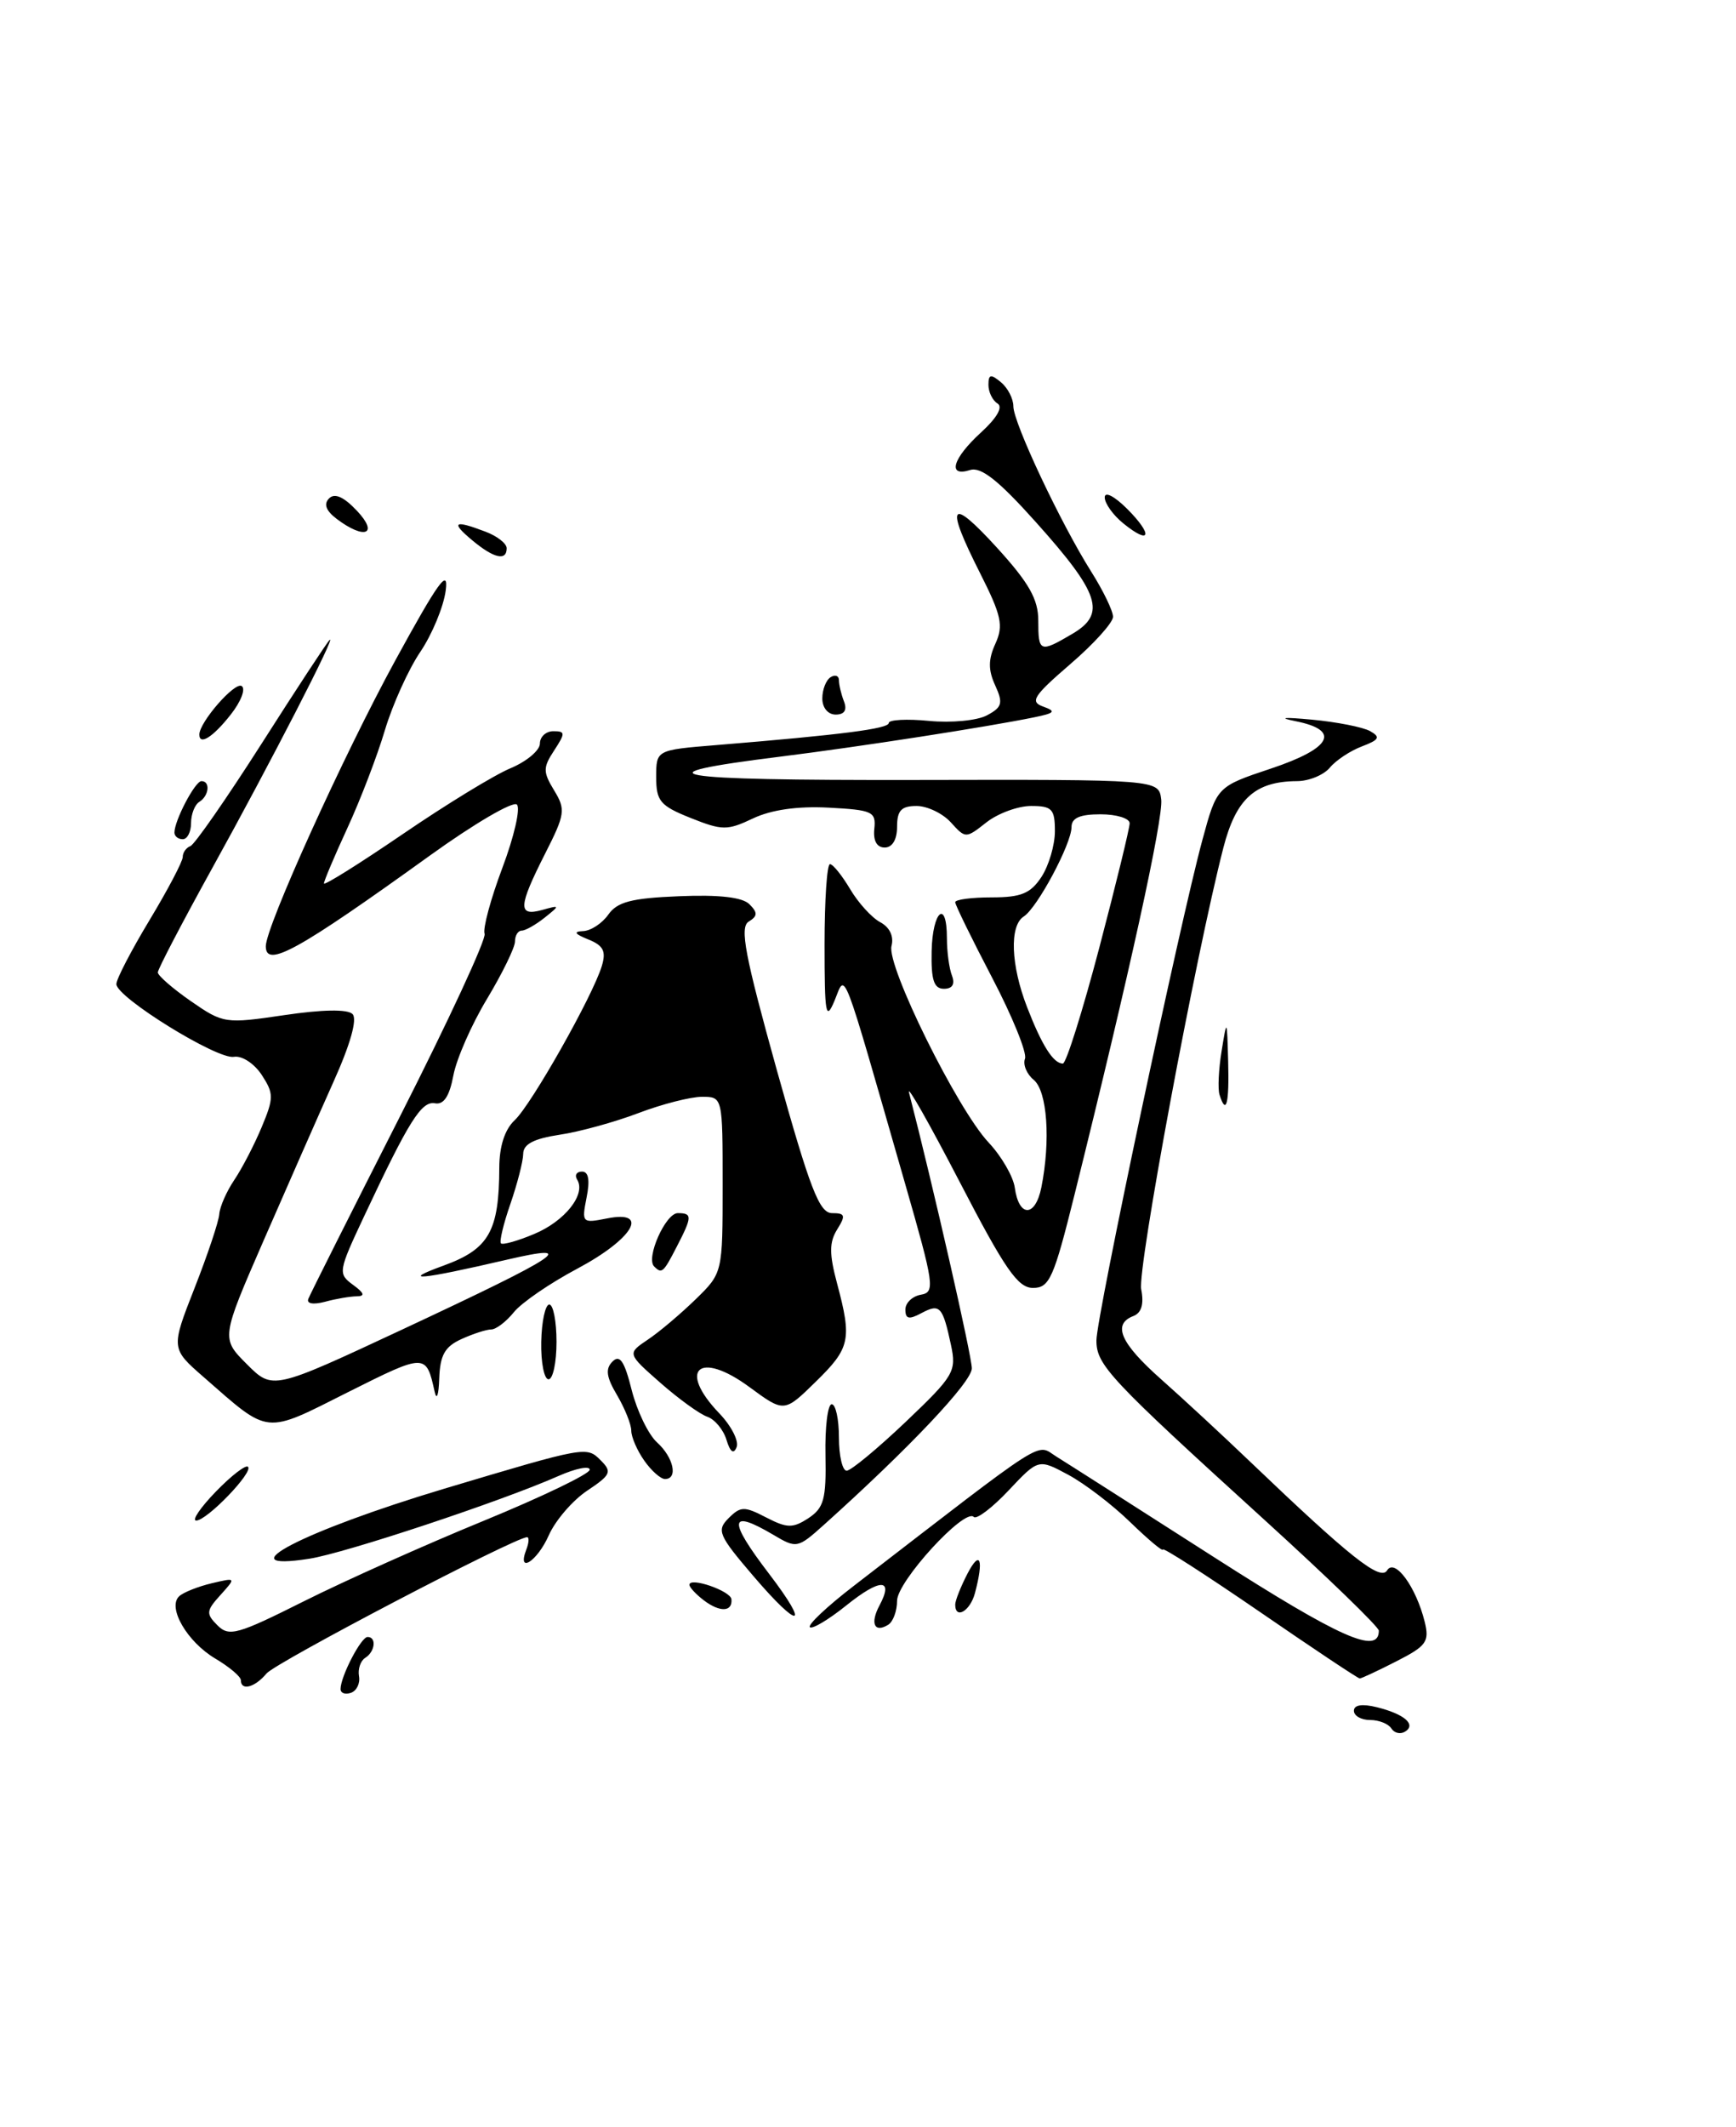 <?xml version="1.0" encoding="UTF-8" standalone="no"?>
<!DOCTYPE svg PUBLIC "-//W3C//DTD SVG 1.1//EN" "http://www.w3.org/Graphics/SVG/1.1/DTD/svg11.dtd" >
<svg xmlns="http://www.w3.org/2000/svg" xmlns:xlink="http://www.w3.org/1999/xlink" version="1.1" viewBox="0 0 209 256">
 <g >
 <path fill="currentColor"
d=" M 167.51 208.02 C 167.16 207.46 166.01 207.00 164.94 207.00 C 163.87 207.00 163.00 206.50 163.00 205.89 C 163.00 205.18 164.00 205.03 165.75 205.46 C 169.07 206.28 170.54 207.55 169.16 208.40 C 168.60 208.75 167.86 208.58 167.51 208.02 Z  M 41.00 203.28 C 41.00 201.77 43.46 197.02 44.25 197.01 C 45.36 197.00 45.16 198.78 43.97 199.52 C 43.41 199.87 43.07 200.86 43.22 201.72 C 43.38 202.59 42.94 203.49 42.25 203.73 C 41.56 203.97 41.00 203.77 41.00 203.28 Z  M 29.00 202.22 C 29.00 201.78 27.62 200.62 25.94 199.62 C 22.53 197.61 20.11 193.44 21.58 192.10 C 22.08 191.64 23.84 190.94 25.47 190.55 C 28.44 189.85 28.44 189.85 26.54 191.96 C 24.82 193.86 24.78 194.21 26.18 195.61 C 27.58 197.01 28.59 196.72 36.61 192.70 C 41.50 190.25 51.24 185.89 58.25 183.02 C 65.26 180.14 71.00 177.38 71.00 176.88 C 71.00 176.38 69.31 176.72 67.25 177.63 C 60.38 180.67 41.56 186.92 37.25 187.59 C 26.96 189.20 36.52 184.25 53.50 179.16 C 70.56 174.06 70.62 174.05 72.31 175.74 C 73.71 177.14 73.56 177.49 70.68 179.41 C 68.93 180.58 66.86 182.99 66.07 184.77 C 64.68 187.92 62.21 189.49 63.36 186.50 C 63.68 185.68 63.72 185.00 63.46 185.00 C 62.01 185.00 33.19 200.07 32.08 201.41 C 30.68 203.09 29.00 203.53 29.00 202.22 Z  M 151.66 193.98 C 145.25 189.58 140.00 186.20 140.00 186.48 C 140.00 186.77 138.24 185.29 136.09 183.21 C 133.95 181.12 130.58 178.55 128.61 177.49 C 125.02 175.56 125.02 175.56 121.43 179.37 C 119.46 181.46 117.57 182.90 117.23 182.56 C 116.12 181.46 108.00 190.33 108.00 192.65 C 108.00 193.88 107.52 195.18 106.93 195.54 C 105.27 196.57 104.73 195.37 105.88 193.22 C 107.64 189.93 105.97 189.93 101.88 193.22 C 99.75 194.93 97.77 196.11 97.50 195.83 C 97.22 195.55 99.58 193.33 102.75 190.89 C 126.59 172.51 124.66 173.74 127.18 175.30 C 128.46 176.09 137.04 181.57 146.26 187.47 C 161.34 197.12 166.00 199.19 166.00 196.25 C 166.00 195.80 159.83 189.83 152.29 182.97 C 133.53 165.91 132.00 164.28 132.00 161.32 C 132.00 158.49 142.03 111.15 144.76 101.08 C 146.50 94.67 146.50 94.67 153.00 92.50 C 160.32 90.06 161.46 87.89 156.00 86.80 C 153.80 86.36 154.52 86.29 157.95 86.61 C 160.94 86.89 164.09 87.51 164.95 87.99 C 166.23 88.71 166.06 89.03 163.96 89.83 C 162.56 90.36 160.82 91.51 160.09 92.40 C 159.35 93.28 157.57 94.01 156.13 94.01 C 151.11 94.04 148.81 96.12 147.29 102.00 C 143.93 115.06 136.92 152.73 137.39 155.16 C 137.74 156.94 137.43 158.00 136.46 158.38 C 133.89 159.36 134.88 161.64 139.75 165.96 C 142.36 168.27 147.20 172.75 150.50 175.91 C 162.57 187.45 166.19 190.32 167.00 188.99 C 167.93 187.49 170.49 191.00 171.52 195.18 C 172.11 197.57 171.74 198.09 168.13 199.93 C 165.90 201.07 163.91 202.00 163.70 202.00 C 163.49 202.00 158.07 198.39 151.66 193.98 Z  M 90.70 189.68 C 86.49 184.76 86.25 184.18 87.72 182.71 C 89.16 181.27 89.61 181.26 92.23 182.62 C 94.77 183.93 95.44 183.94 97.33 182.71 C 99.19 181.48 99.48 180.42 99.38 175.14 C 99.31 171.76 99.65 169.00 100.13 169.00 C 100.61 169.00 101.00 170.80 101.00 173.00 C 101.00 175.20 101.42 177.00 101.93 177.00 C 102.44 177.00 105.64 174.35 109.04 171.12 C 114.86 165.58 115.17 165.05 114.49 161.87 C 113.49 157.21 113.15 156.85 110.94 158.03 C 109.43 158.84 109.00 158.75 109.00 157.60 C 109.00 156.80 109.84 156.00 110.86 155.82 C 112.60 155.52 112.47 154.64 108.98 142.50 C 101.18 115.37 101.85 117.09 100.48 120.41 C 99.42 122.95 99.27 122.13 99.27 113.66 C 99.27 108.34 99.56 104.00 99.92 104.00 C 100.28 104.00 101.36 105.35 102.34 106.99 C 103.31 108.64 104.94 110.43 105.96 110.98 C 107.12 111.60 107.63 112.68 107.33 113.85 C 106.71 116.21 115.24 133.48 119.02 137.50 C 120.57 139.15 121.98 141.59 122.17 142.92 C 122.66 146.53 124.64 146.53 125.37 142.91 C 126.50 137.24 126.08 131.31 124.45 129.96 C 123.60 129.26 123.13 128.11 123.40 127.41 C 123.66 126.71 121.88 122.32 119.44 117.66 C 117.00 112.99 115.00 108.91 115.00 108.58 C 115.00 108.26 116.97 108.00 119.38 108.00 C 122.94 108.00 124.07 107.53 125.38 105.54 C 126.27 104.18 127.00 101.70 127.00 100.04 C 127.00 97.36 126.66 97.00 124.13 97.00 C 122.56 97.00 120.14 97.89 118.76 98.97 C 116.27 100.93 116.25 100.93 114.47 98.97 C 113.49 97.89 111.63 97.00 110.35 97.00 C 108.51 97.00 108.00 97.54 108.00 99.50 C 108.00 101.05 107.43 102.00 106.51 102.00 C 105.56 102.00 105.11 101.18 105.26 99.75 C 105.48 97.68 105.04 97.48 99.76 97.20 C 96.01 97.00 92.84 97.46 90.65 98.50 C 87.55 99.97 86.95 99.96 83.14 98.44 C 79.47 96.97 79.00 96.41 79.00 93.52 C 79.00 90.26 79.00 90.26 86.25 89.67 C 101.36 88.43 107.00 87.70 107.00 87.01 C 107.00 86.62 109.18 86.50 111.85 86.76 C 114.52 87.02 117.66 86.72 118.82 86.09 C 120.65 85.12 120.79 84.62 119.81 82.48 C 118.96 80.63 118.97 79.36 119.84 77.46 C 120.83 75.29 120.57 74.08 118.00 68.99 C 113.74 60.57 114.34 59.68 120.05 65.94 C 123.89 70.16 125.00 72.12 125.00 74.69 C 125.00 78.52 125.19 78.59 129.14 76.26 C 133.20 73.86 132.39 71.41 124.74 62.87 C 120.23 57.83 118.11 56.15 116.79 56.57 C 114.02 57.45 114.67 55.19 118.09 52.06 C 120.03 50.29 120.78 48.98 120.09 48.56 C 119.49 48.19 119.00 47.18 119.00 46.32 C 119.00 45.04 119.28 44.98 120.50 46.00 C 121.33 46.68 122.00 47.99 122.00 48.90 C 122.00 50.88 127.70 62.98 131.38 68.81 C 132.82 71.09 134.00 73.53 134.00 74.23 C 134.00 74.93 131.68 77.50 128.85 79.93 C 124.40 83.77 123.96 84.46 125.60 85.04 C 127.18 85.61 127.00 85.82 124.50 86.33 C 118.85 87.49 103.50 89.87 94.03 91.05 C 76.33 93.25 80.11 93.92 110.00 93.87 C 139.50 93.81 139.50 93.81 139.80 96.21 C 140.08 98.45 135.91 117.45 129.37 143.75 C 126.86 153.85 126.35 155.00 124.36 155.00 C 122.54 155.00 120.98 152.74 115.54 142.25 C 111.90 135.24 109.16 130.40 109.44 131.50 C 112.36 142.82 117.00 163.20 117.00 164.68 C 117.00 166.32 109.44 174.31 99.23 183.48 C 96.02 186.36 95.91 186.38 93.08 184.70 C 87.75 181.56 87.61 182.89 92.60 189.42 C 97.62 196.00 96.25 196.18 90.70 189.68 Z  M 132.34 114.08 C 134.35 106.43 136.00 99.68 136.00 99.08 C 136.00 98.49 134.43 98.00 132.50 98.00 C 130.00 98.00 129.00 98.44 129.00 99.55 C 129.00 101.55 124.88 109.26 123.25 110.30 C 121.51 111.41 121.69 116.16 123.66 121.23 C 125.44 125.83 126.82 128.00 127.96 128.00 C 128.35 128.00 130.32 121.74 132.34 114.08 Z  M 84.75 192.61 C 83.79 191.88 83.00 191.03 83.00 190.73 C 83.00 189.75 87.96 191.46 88.06 192.47 C 88.20 194.00 86.67 194.06 84.75 192.61 Z  M 115.00 193.11 C 115.00 192.63 115.67 190.94 116.49 189.36 C 118.01 186.45 118.46 187.67 117.37 191.75 C 116.79 193.91 115.00 194.94 115.00 193.11 Z  M 25.99 179.51 C 27.84 177.60 29.59 176.25 29.86 176.53 C 30.52 177.18 24.91 183.00 23.62 183.00 C 23.06 183.00 24.13 181.43 25.99 179.51 Z  M 77.56 175.78 C 76.70 174.56 76.00 172.94 76.00 172.18 C 76.00 171.43 75.23 169.51 74.29 167.91 C 72.99 165.72 72.86 164.74 73.74 163.86 C 74.62 162.98 75.18 163.81 76.05 167.29 C 76.69 169.81 78.06 172.65 79.10 173.59 C 81.10 175.40 81.66 178.00 80.06 178.00 C 79.54 178.00 78.41 177.00 77.56 175.78 Z  M 87.46 173.28 C 87.09 172.06 86.05 170.81 85.14 170.50 C 84.24 170.19 81.70 168.35 79.50 166.42 C 75.50 162.90 75.50 162.90 78.00 161.22 C 79.38 160.30 81.96 158.11 83.75 156.37 C 87.00 153.20 87.00 153.20 87.00 142.60 C 87.00 132.00 87.00 132.00 84.51 132.00 C 83.14 132.00 79.70 132.88 76.86 133.96 C 74.02 135.04 69.74 136.22 67.35 136.57 C 64.26 137.04 63.00 137.70 62.99 138.86 C 62.98 139.76 62.28 142.47 61.45 144.88 C 60.61 147.29 60.10 149.43 60.31 149.64 C 60.52 149.85 62.32 149.35 64.31 148.51 C 68.01 146.97 70.57 143.73 69.49 141.98 C 69.15 141.44 69.41 141.00 70.07 141.00 C 70.86 141.00 71.04 142.03 70.62 144.12 C 70.02 147.17 70.08 147.23 73.07 146.64 C 78.30 145.59 76.23 149.10 69.51 152.68 C 66.23 154.42 62.78 156.78 61.86 157.93 C 60.94 159.07 59.71 160.00 59.14 160.00 C 58.56 160.00 56.95 160.52 55.55 161.16 C 53.55 162.07 52.98 163.09 52.88 165.91 C 52.82 167.88 52.57 168.60 52.33 167.50 C 51.30 162.86 51.25 162.86 41.93 167.53 C 31.73 172.66 32.53 172.74 24.54 165.75 C 20.57 162.29 20.57 162.29 23.43 155.00 C 25.00 151.00 26.34 147.00 26.40 146.11 C 26.47 145.22 27.28 143.38 28.21 142.00 C 29.14 140.62 30.62 137.77 31.50 135.66 C 32.98 132.12 32.97 131.61 31.50 129.35 C 30.59 127.98 29.12 127.02 28.15 127.19 C 26.14 127.53 14.02 120.03 14.01 118.44 C 14.00 117.85 15.80 114.39 18.00 110.74 C 20.20 107.09 22.00 103.67 22.00 103.14 C 22.00 102.60 22.41 102.02 22.92 101.83 C 23.42 101.65 27.27 96.11 31.48 89.52 C 35.68 82.93 39.37 77.31 39.68 77.02 C 40.63 76.13 32.50 91.93 25.59 104.41 C 21.97 110.96 19.00 116.64 19.00 117.03 C 19.00 117.41 20.79 118.97 22.98 120.49 C 26.88 123.19 27.11 123.22 34.23 122.17 C 38.81 121.49 41.84 121.44 42.44 122.04 C 43.04 122.64 42.19 125.67 40.13 130.24 C 38.34 134.24 34.57 142.80 31.74 149.29 C 26.61 161.07 26.61 161.07 29.72 164.18 C 32.83 167.29 32.83 167.29 48.40 160.02 C 67.70 151.00 69.87 149.55 61.00 151.61 C 50.55 154.04 48.01 154.27 53.44 152.30 C 58.87 150.32 60.09 148.17 60.11 140.52 C 60.12 137.95 60.77 135.93 61.96 134.82 C 63.97 132.95 71.37 119.86 72.46 116.24 C 72.99 114.47 72.64 113.79 70.82 113.06 C 69.18 112.40 69.00 112.11 70.19 112.06 C 71.12 112.03 72.49 111.13 73.23 110.08 C 74.31 108.54 76.02 108.09 81.77 107.86 C 86.57 107.66 89.38 107.98 90.22 108.82 C 91.24 109.84 91.22 110.25 90.13 110.92 C 89.03 111.60 89.69 115.02 93.55 128.88 C 97.53 143.11 98.64 146.00 100.18 146.00 C 101.75 146.00 101.84 146.28 100.79 147.96 C 99.83 149.51 99.82 150.89 100.78 154.48 C 102.58 161.21 102.36 162.24 98.20 166.30 C 94.41 170.01 94.41 170.01 90.22 166.93 C 84.17 162.48 81.53 164.81 86.61 170.11 C 88.05 171.61 88.98 173.44 88.68 174.17 C 88.32 175.06 87.91 174.76 87.46 173.28 Z  M 65.16 161.50 C 65.21 159.03 65.65 157.00 66.13 157.00 C 66.61 157.00 67.00 159.03 67.00 161.50 C 67.00 163.97 66.57 166.00 66.04 166.00 C 65.51 166.00 65.11 163.97 65.16 161.50 Z  M 37.12 156.32 C 37.33 155.77 42.28 145.92 48.13 134.41 C 53.97 122.91 58.57 113.00 58.34 112.38 C 58.11 111.76 59.07 108.20 60.48 104.45 C 61.89 100.71 62.68 97.28 62.23 96.83 C 61.78 96.38 57.08 99.13 51.79 102.94 C 35.83 114.43 32.00 116.55 32.00 113.88 C 32.00 111.54 41.31 90.98 47.58 79.50 C 52.74 70.06 54.03 68.26 53.66 71.07 C 53.40 73.03 52.02 76.35 50.61 78.44 C 49.19 80.53 47.27 84.77 46.34 87.87 C 45.42 90.97 43.39 96.26 41.83 99.64 C 40.27 103.02 39.00 106.03 39.00 106.32 C 39.00 106.62 43.26 103.95 48.48 100.39 C 53.69 96.83 59.54 93.25 61.48 92.45 C 63.41 91.64 65.00 90.30 65.00 89.49 C 65.00 88.67 65.73 88.00 66.62 88.00 C 68.07 88.00 68.08 88.23 66.72 90.31 C 65.36 92.38 65.36 92.89 66.71 95.12 C 68.12 97.43 68.04 97.99 65.61 102.77 C 62.39 109.13 62.33 110.32 65.25 109.52 C 67.44 108.91 67.45 108.94 65.56 110.45 C 64.49 111.30 63.25 112.00 62.81 112.00 C 62.36 112.00 62.00 112.59 62.00 113.31 C 62.00 114.03 60.48 117.14 58.63 120.22 C 56.77 123.30 54.95 127.45 54.58 129.44 C 54.11 131.94 53.42 132.98 52.37 132.78 C 50.74 132.48 49.22 134.91 43.84 146.37 C 40.72 153.01 40.67 153.29 42.49 154.62 C 43.86 155.62 43.99 156.00 42.94 156.01 C 42.15 156.02 40.43 156.31 39.12 156.67 C 37.71 157.04 36.89 156.90 37.12 156.32 Z  M 78.75 152.41 C 77.73 151.40 80.13 146.00 81.60 146.00 C 83.36 146.00 83.35 146.42 81.47 150.05 C 79.86 153.18 79.67 153.34 78.75 152.41 Z  M 146.82 131.75 C 146.60 131.06 146.71 128.70 147.07 126.50 C 147.71 122.54 147.72 122.55 147.86 127.75 C 148.00 132.86 147.62 134.29 146.82 131.75 Z  M 112.16 114.50 C 112.26 109.62 114.00 108.12 114.00 112.92 C 114.00 114.52 114.27 116.55 114.61 117.42 C 115.00 118.45 114.66 119.00 113.64 119.00 C 112.44 119.00 112.09 117.96 112.16 114.50 Z  M 21.00 100.20 C 21.00 98.75 23.48 94.02 24.25 94.01 C 25.35 94.00 25.17 95.78 24.00 96.50 C 23.45 96.84 23.00 97.99 23.00 99.06 C 23.00 100.13 22.55 101.00 22.00 101.00 C 21.45 101.00 21.00 100.64 21.00 100.20 Z  M 24.00 88.40 C 24.00 86.92 28.25 82.04 29.09 82.56 C 29.61 82.88 29.02 84.43 27.77 86.01 C 25.64 88.72 24.00 89.75 24.00 88.40 Z  M 99.00 84.06 C 99.00 82.99 99.45 81.84 100.00 81.50 C 100.55 81.16 101.00 81.32 101.00 81.86 C 101.00 82.40 101.27 83.55 101.61 84.42 C 102.01 85.46 101.66 86.00 100.61 86.00 C 99.68 86.00 99.00 85.18 99.00 84.06 Z  M 56.86 65.03 C 54.22 62.83 54.65 62.54 58.43 63.98 C 59.85 64.51 61.00 65.41 61.00 65.98 C 61.00 67.55 59.46 67.20 56.86 65.03 Z  M 135.25 63.00 C 134.01 62.00 133.00 60.59 133.00 59.86 C 133.00 59.11 134.16 59.71 135.70 61.24 C 138.85 64.40 138.53 65.66 135.25 63.00 Z  M 40.55 62.46 C 39.24 61.47 38.94 60.66 39.62 59.98 C 40.30 59.30 41.40 59.80 42.99 61.49 C 45.63 64.30 43.90 64.99 40.55 62.46 Z "/>
</g>
</svg>